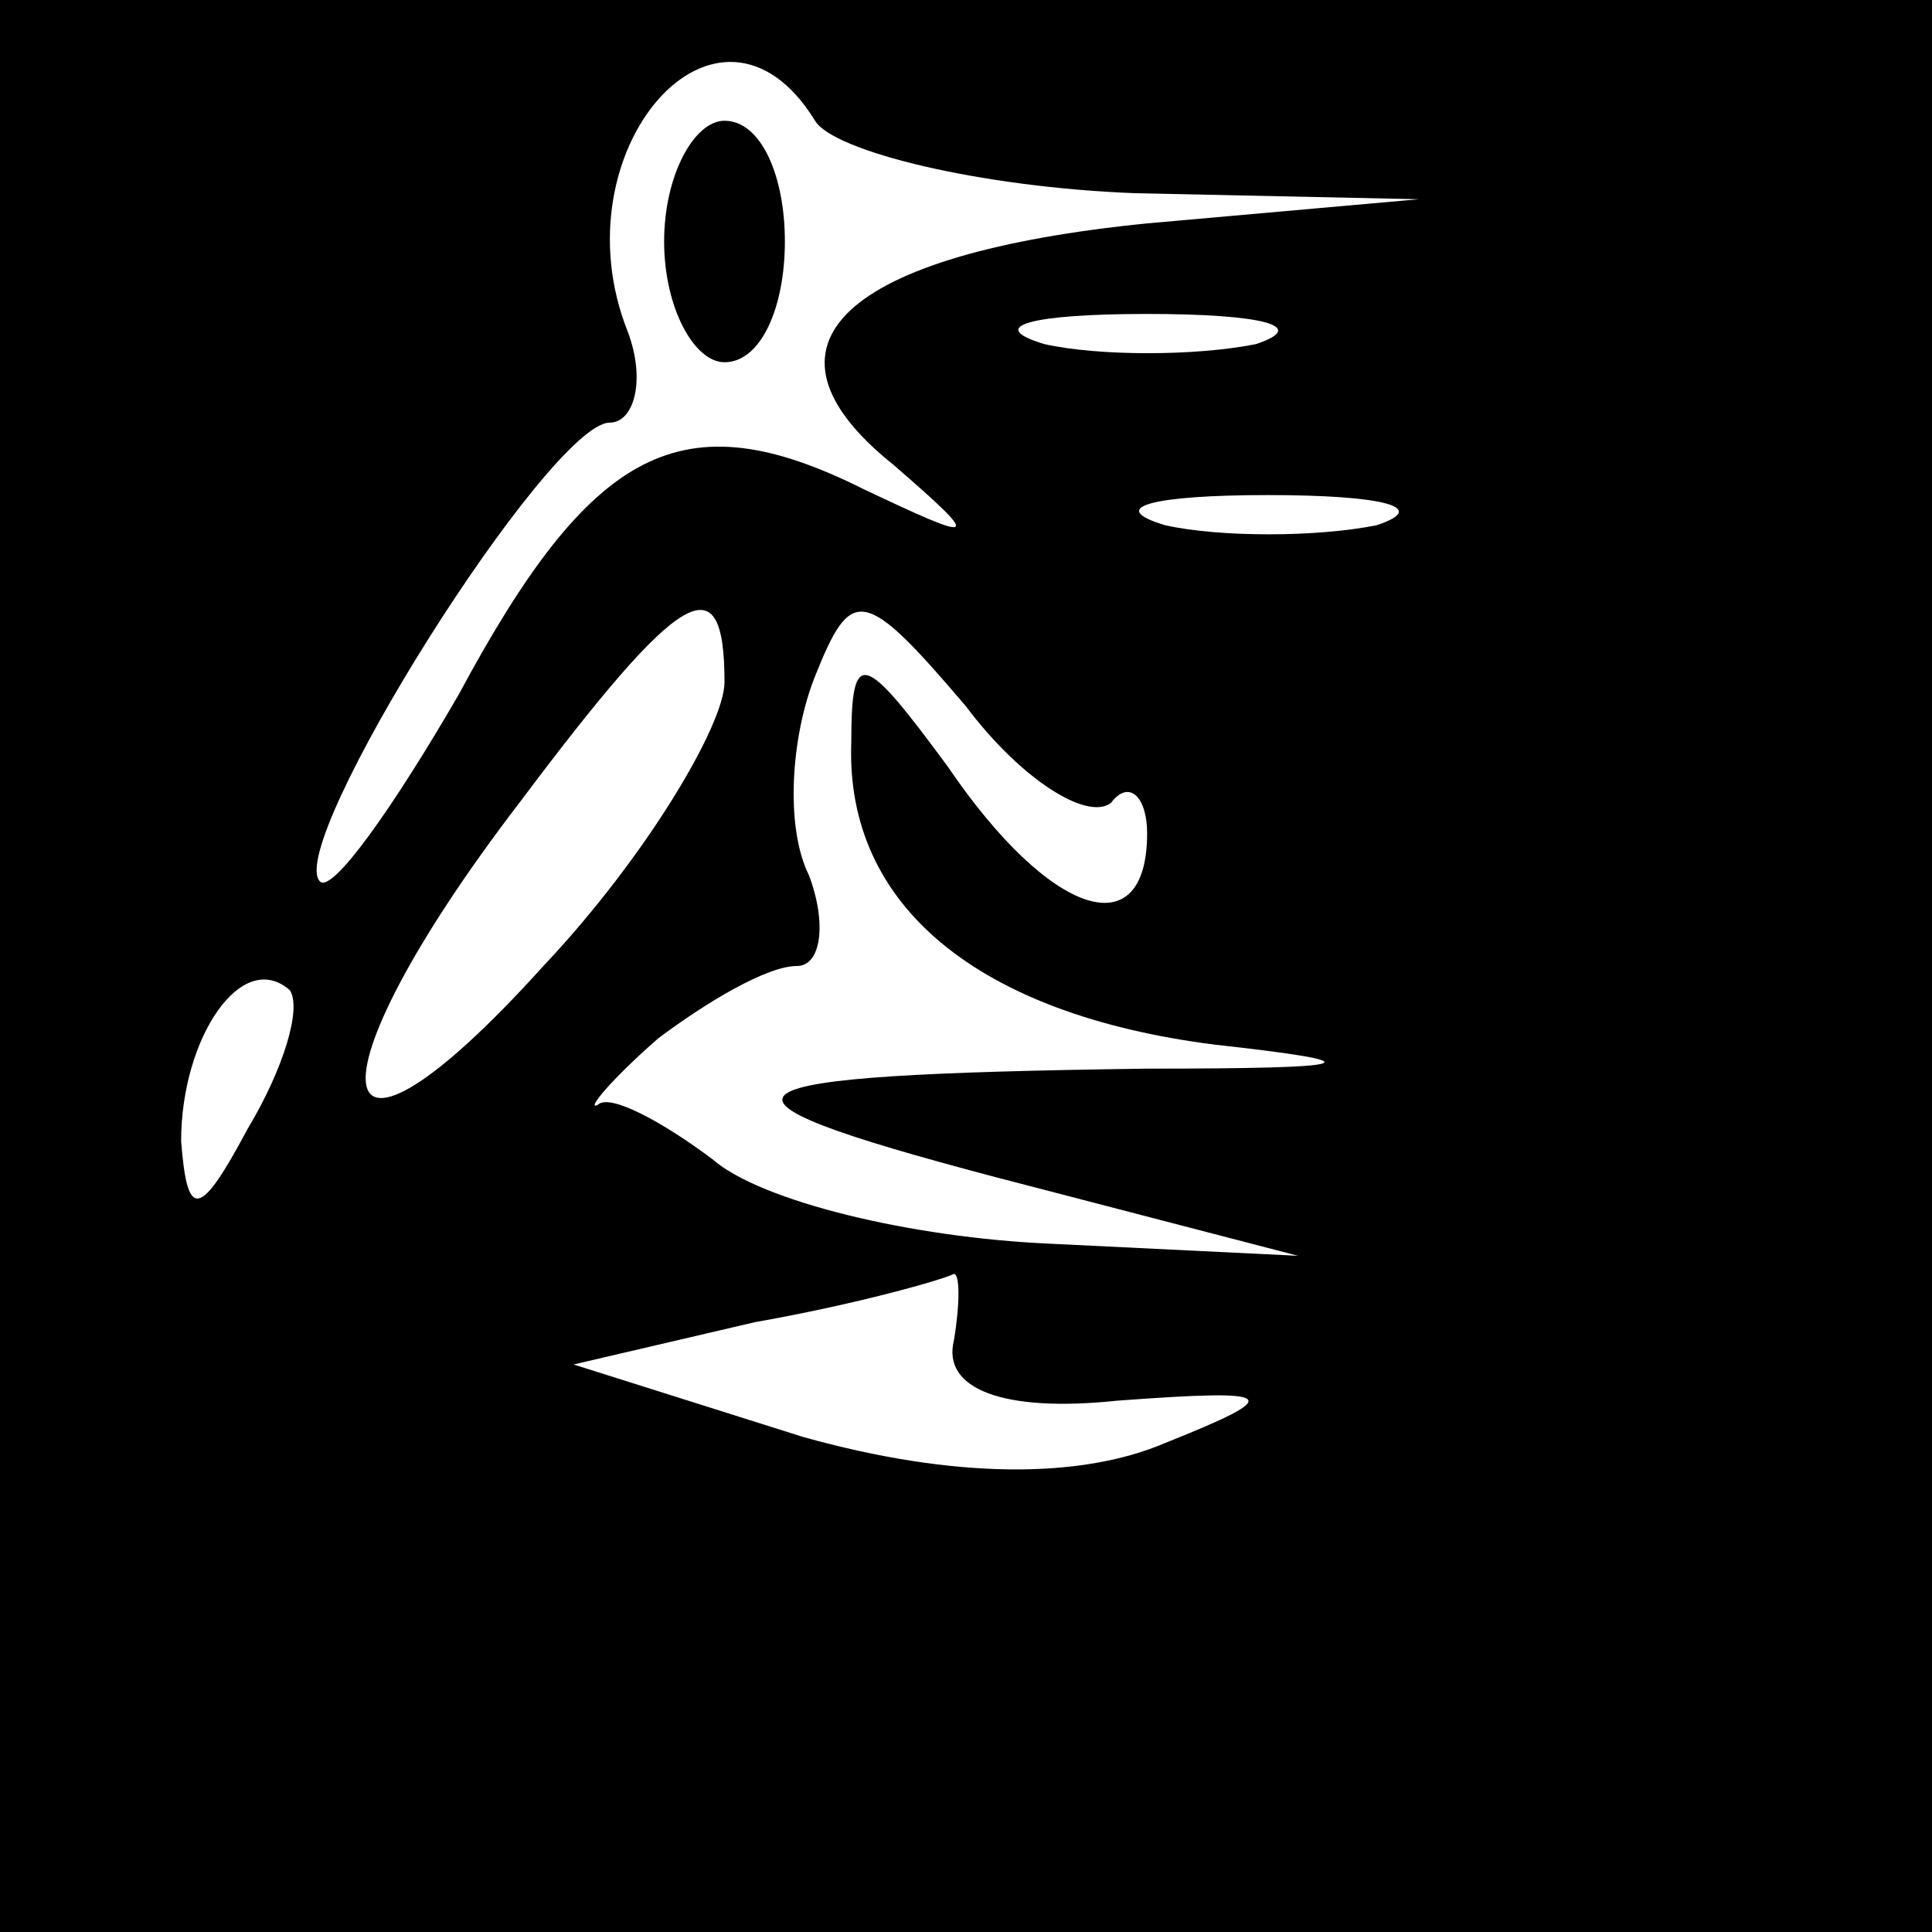 <?xml version="1.0" standalone="no"?>
<!DOCTYPE svg PUBLIC "-//W3C//DTD SVG 20010904//EN"
 "http://www.w3.org/TR/2001/REC-SVG-20010904/DTD/svg10.dtd">
<svg version="1.0" xmlns="http://www.w3.org/2000/svg"
 width="32pt" height="32pt" viewBox="0 0 32 32"
 preserveAspectRatio="xMidYMid meet">
<rect x="0" y="0" width="32" height="32" fill="#808080" stroke="none"/>
<g transform="translate(0,32) scale(0.1,-0.1)"
fill="#000000" stroke="none">
<path fill="#000000" stroke="none" d="M0 160 l0 -160 160 0 160 0 0 160 0
160 -160 0 -160 0 0 -160z"/>
<path fill="#ffffff" stroke="none" d="M135 300 c3 -5 27 -11 53 -12 l47 -1
-45 -4 c-50 -5 -67 -20 -42 -40 15 -13 14 -13 -5 -4 -30 15 -45 7 -67 -34 -11
-19 -21 -33 -23 -31 -6 6 38 76 48 76 4 0 6 7 3 15 -12 30 15 61 31 35z"/>
<path fill="#ffffff" stroke="none" d="M208 263 c-10 -2 -26 -2 -35 0 -10 3
-2 5 17 5 19 0 27 -2 18 -5z"/>
<path fill="#ffffff" stroke="none" d="M228 233 c-10 -2 -26 -2 -35 0 -10 3
-2 5 17 5 19 0 27 -2 18 -5z"/>
<path fill="#ffffff" stroke="none" d="M120 207 c0 -7 -13 -29 -30 -47 -37
-41 -40 -20 -4 27 27 36 34 40 34 20z"/>
<path fill="#ffffff" stroke="none" d="M184 187 c3 4 6 1 6 -5 0 -19 -16 -14
-33 11 -14 19 -16 20 -16 4 -1 -27 21 -45 60 -50 27 -3 25 -4 -11 -4 -73 -1
-78 -4 -25 -18 l50 -13 -41 2 c-23 1 -48 7 -56 14 -8 6 -17 11 -19 9 -2 -1 2
4 10 11 8 6 18 12 23 12 4 0 5 7 2 15 -4 8 -3 23 1 33 6 15 8 15 25 -5 9 -12
20 -19 24 -16z"/>
<path fill="#ffffff" stroke="none" d="M41 133 c-8 -15 -10 -15 -11 -2 0 17
10 32 18 25 2 -3 -1 -13 -7 -23z"/>
<path fill="#ffffff" stroke="none" d="M158 98 c-2 -8 8 -12 27 -10 27 2 28 1
8 -7 -14 -6 -35 -6 -60 1 l-38 12 30 7 c17 3 31 7 33 8 1 0 1 -5 0 -11z"/>
<path fill="#000000" stroke="none" d="M110 280 c0 -11 5 -20 10 -20 6 0 10 9
10 20 0 11 -4 20 -10 20 -5 0 -10 -9 -10 -20z"/>
</g>
</svg>
